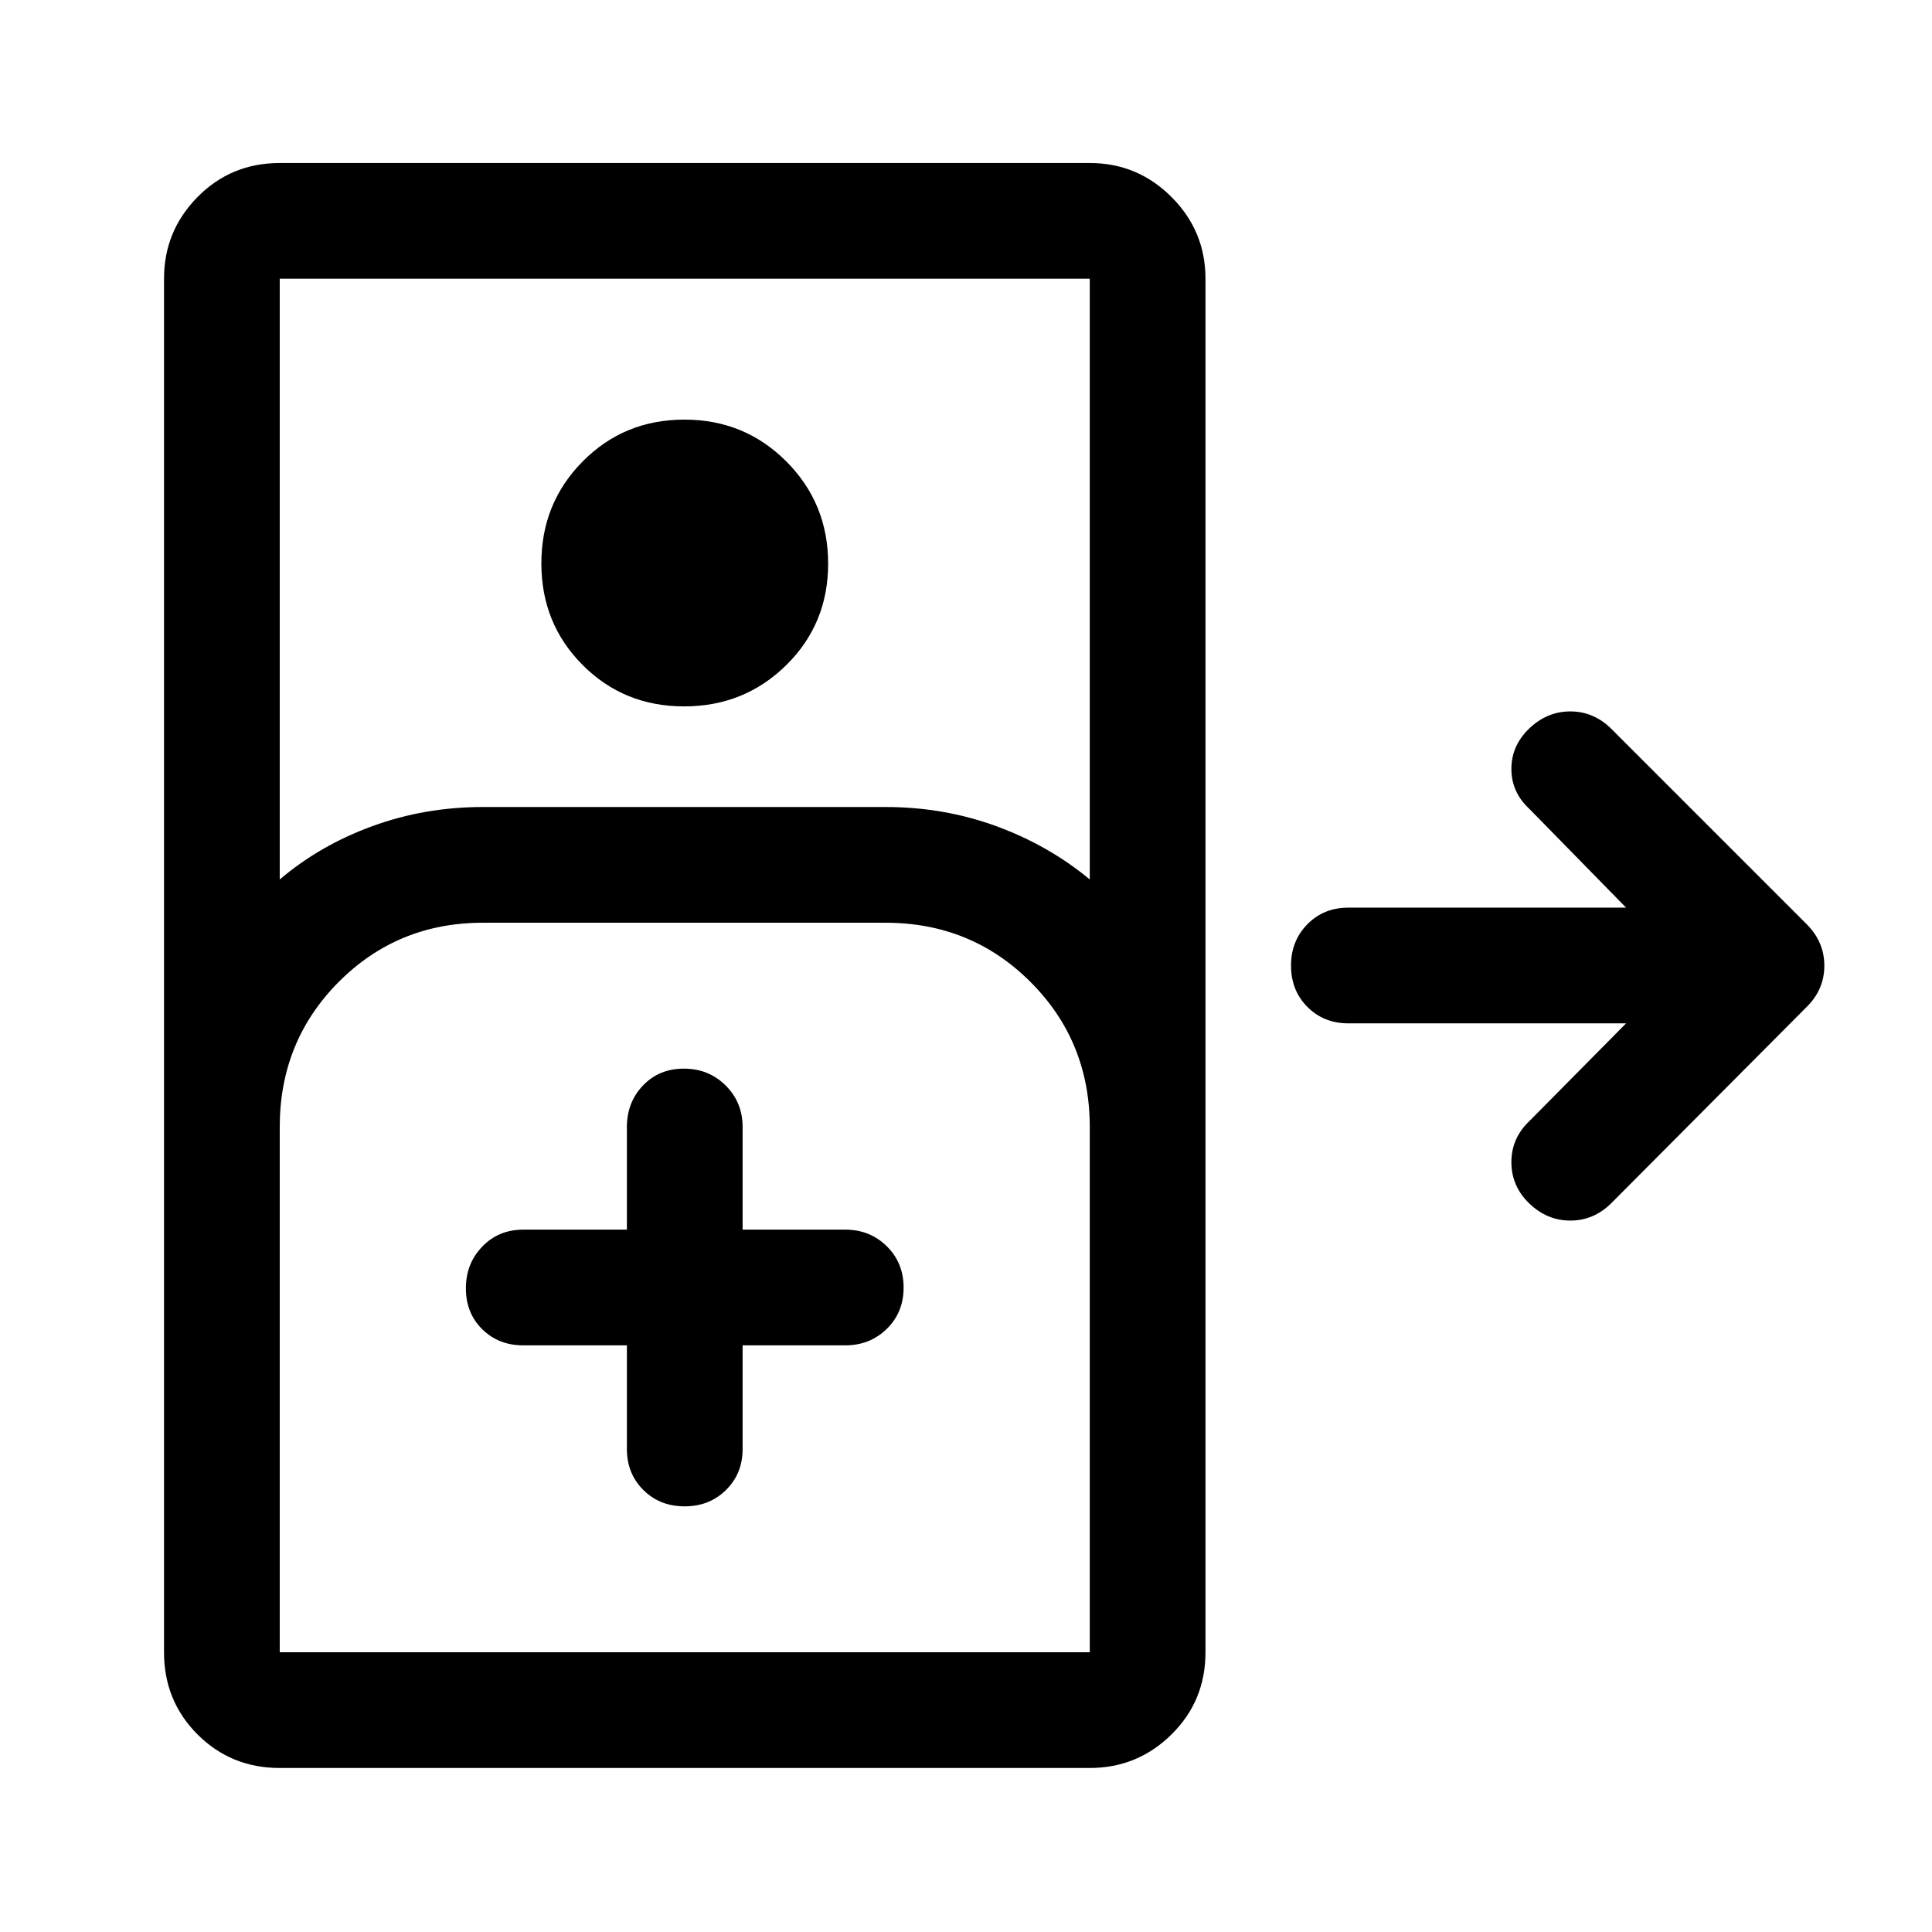 <svg xmlns="http://www.w3.org/2000/svg" height="48" viewBox="0 -960 960 960" width="48"><path d="M139-81.5q-24.19 0-40.84-16.66Q81.5-114.81 81.5-139v-682.5q0-23.72 16.66-40.61Q114.81-879 139-879h402.5q23.72 0 40.61 16.89T599-821.5V-139q0 24.19-16.89 40.84Q565.22-81.5 541.5-81.5H139Zm0-441.5q20-17 46.02-26.5Q211.03-559 240-559h200q28.97 0 54.98 9.5Q521-540 541.5-523v-298.5H139V-523Zm200.93-86q-29.93 0-50.43-20.57-20.5-20.56-20.5-50.5 0-29.93 20.57-50.68 20.56-20.75 50.5-20.75 29.93 0 50.68 20.82 20.75 20.81 20.75 50.75 0 29.93-20.82 50.43-20.81 20.5-50.75 20.5ZM139-139h402.5v-261q0-42.62-29.44-72.06Q482.62-501.5 440-501.5H240q-42.41 0-71.71 29.44Q139-442.62 139-400v261Zm172.5-152.5v51.5q0 12.25 8.18 20.37 8.17 8.13 20.5 8.13 12.32 0 20.57-8.13Q369-227.75 369-240v-51.5h51q12.25 0 20.63-8.18 8.37-8.17 8.37-20.5 0-12.32-8.37-20.57Q432.25-349 420-349h-51v-51q0-12.25-8.43-20.63-8.42-8.37-20.75-8.37-12.32 0-20.32 8.37-8 8.38-8 20.63v51H260q-12.25 0-20.37 8.43-8.13 8.42-8.13 20.75 0 12.32 8.13 20.32 8.12 8 20.37 8h51.5ZM139-139h402.5H139Zm620.85-223.05q-8.85-8.56-8.85-20.5 0-11.95 9-20.45l48-48.5H670q-12.25 0-20.37-8.18-8.13-8.17-8.13-20.5 0-12.32 8.13-20.57Q657.75-509 670-509h138l-48-49q-9-8.3-9-19.9 0-11.6 8.85-20.1 8.86-8.5 20.42-8.5 11.56 0 20.23 8.5l97.5 97.5q8.5 8.73 8.5 20.36 0 11.64-8.5 20.2L800.5-362q-8.67 8.5-20.23 8.5t-20.42-8.55Z"/></svg>